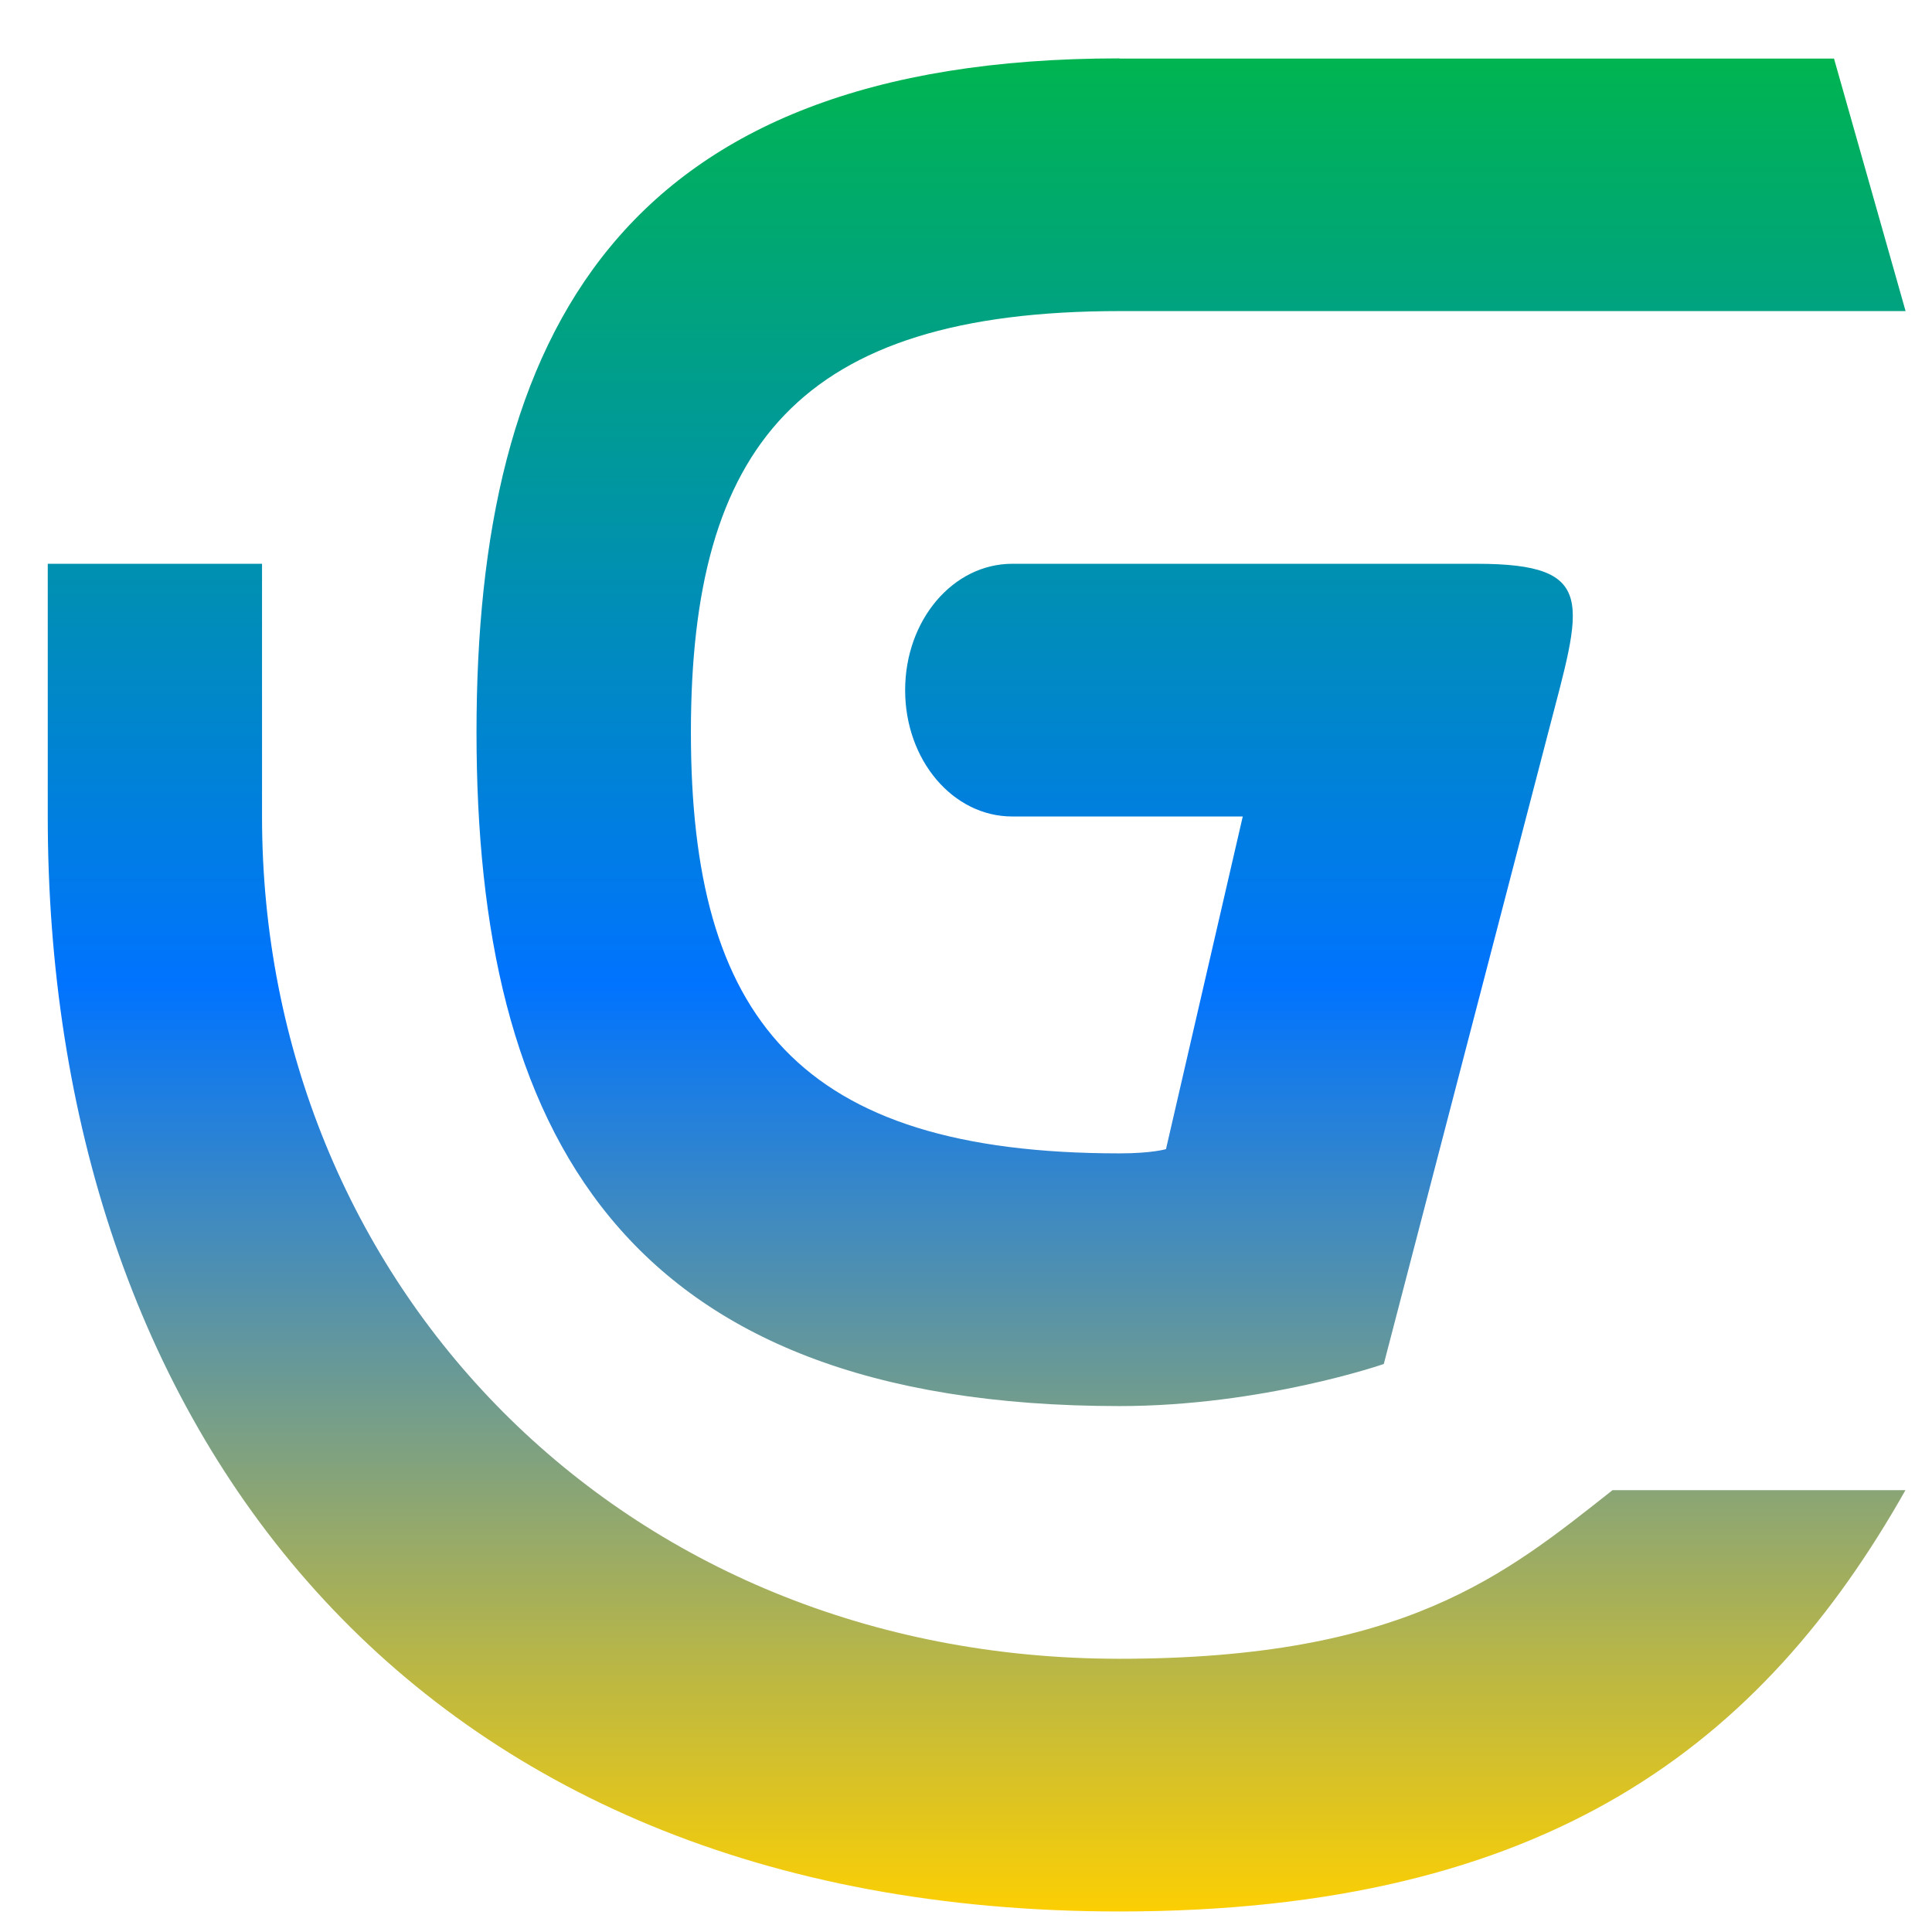 <svg xmlns="http://www.w3.org/2000/svg" xmlns:xlink="http://www.w3.org/1999/xlink" width="64" height="64" viewBox="0 0 64 64" version="1.1"><defs><linearGradient id="linear0" x1="0%" x2="0%" y1="0%" y2="100%"><stop offset="0%" style="stop-color:#00b54e; stop-opacity:1"/><stop offset="50%" style="stop-color:#0073ff; stop-opacity:1"/><stop offset="100%" style="stop-color:#ffd000; stop-opacity:1"/></linearGradient></defs><g id="surface1"><path style=" stroke:none;fill-rule:nonzero;fill:url(#linear0);" d="M 37.082 1.934 C 20.516 1.934 15.785 11.117 15.785 24.258 C 15.785 37.398 20.516 46.578 37.082 46.578 C 41.82 46.578 45.84 45.184 45.84 45.184 L 51.289 24.258 C 52.398 19.984 52.973 18.676 48.918 18.676 L 33.535 18.676 C 31.566 18.676 29.984 20.543 29.984 22.863 C 29.984 25.18 31.566 27.047 33.531 27.047 L 41.168 27.047 L 38.625 38.066 C 38.625 38.066 38.168 38.207 37.09 38.207 C 26.438 38.207 22.887 33.691 22.887 24.258 C 22.887 14.82 26.434 10.305 37.09 10.305 L 63.125 10.305 L 60.754 1.941 L 37.09 1.941 Z M 1.582 18.676 L 1.582 27.047 C 1.582 47.082 13.418 63.32 37.082 63.32 C 51.285 63.32 58.387 57.742 63.121 49.363 L 53.418 49.363 C 49.871 52.16 46.551 54.949 37.082 54.949 C 20.516 54.949 8.68 42.461 8.68 27.047 L 8.68 18.676 Z M 1.582 18.676 "/></g></svg>

